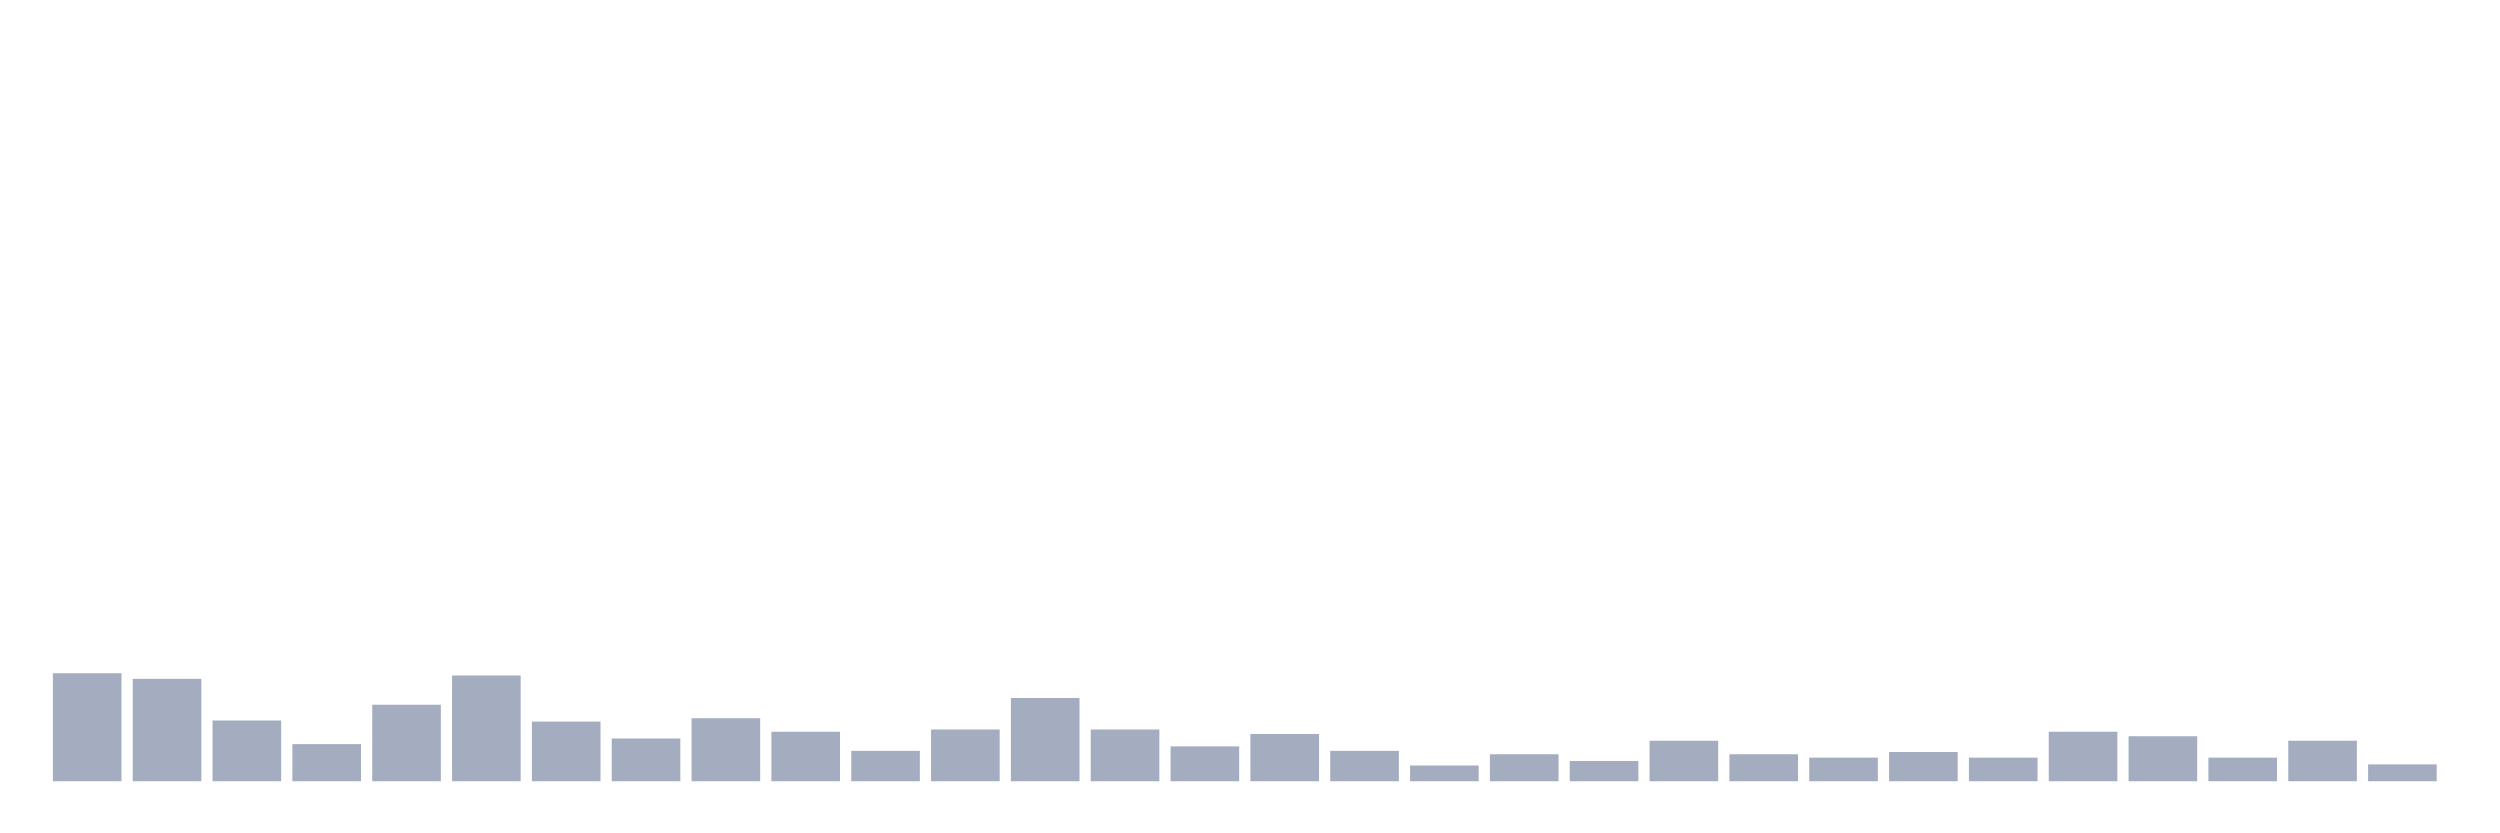 <svg xmlns="http://www.w3.org/2000/svg" viewBox="0 0 480 160"><g transform="translate(10,10)"><rect class="bar" x="0.153" width="13.175" y="119.259" height="20.741" fill="rgb(164,173,192)"></rect><rect class="bar" x="15.482" width="13.175" y="120.34" height="19.66" fill="rgb(164,173,192)"></rect><rect class="bar" x="30.81" width="13.175" y="128.333" height="11.667" fill="rgb(164,173,192)"></rect><rect class="bar" x="46.138" width="13.175" y="132.87" height="7.13" fill="rgb(164,173,192)"></rect><rect class="bar" x="61.466" width="13.175" y="125.309" height="14.691" fill="rgb(164,173,192)"></rect><rect class="bar" x="76.794" width="13.175" y="119.691" height="20.309" fill="rgb(164,173,192)"></rect><rect class="bar" x="92.123" width="13.175" y="128.549" height="11.451" fill="rgb(164,173,192)"></rect><rect class="bar" x="107.451" width="13.175" y="131.79" height="8.21" fill="rgb(164,173,192)"></rect><rect class="bar" x="122.779" width="13.175" y="127.901" height="12.099" fill="rgb(164,173,192)"></rect><rect class="bar" x="138.107" width="13.175" y="130.494" height="9.506" fill="rgb(164,173,192)"></rect><rect class="bar" x="153.436" width="13.175" y="134.167" height="5.833" fill="rgb(164,173,192)"></rect><rect class="bar" x="168.764" width="13.175" y="130.062" height="9.938" fill="rgb(164,173,192)"></rect><rect class="bar" x="184.092" width="13.175" y="124.012" height="15.988" fill="rgb(164,173,192)"></rect><rect class="bar" x="199.42" width="13.175" y="130.062" height="9.938" fill="rgb(164,173,192)"></rect><rect class="bar" x="214.748" width="13.175" y="133.302" height="6.698" fill="rgb(164,173,192)"></rect><rect class="bar" x="230.077" width="13.175" y="130.926" height="9.074" fill="rgb(164,173,192)"></rect><rect class="bar" x="245.405" width="13.175" y="134.167" height="5.833" fill="rgb(164,173,192)"></rect><rect class="bar" x="260.733" width="13.175" y="136.975" height="3.025" fill="rgb(164,173,192)"></rect><rect class="bar" x="276.061" width="13.175" y="134.815" height="5.185" fill="rgb(164,173,192)"></rect><rect class="bar" x="291.39" width="13.175" y="136.111" height="3.889" fill="rgb(164,173,192)"></rect><rect class="bar" x="306.718" width="13.175" y="132.222" height="7.778" fill="rgb(164,173,192)"></rect><rect class="bar" x="322.046" width="13.175" y="134.815" height="5.185" fill="rgb(164,173,192)"></rect><rect class="bar" x="337.374" width="13.175" y="135.463" height="4.537" fill="rgb(164,173,192)"></rect><rect class="bar" x="352.702" width="13.175" y="134.383" height="5.617" fill="rgb(164,173,192)"></rect><rect class="bar" x="368.031" width="13.175" y="135.463" height="4.537" fill="rgb(164,173,192)"></rect><rect class="bar" x="383.359" width="13.175" y="130.494" height="9.506" fill="rgb(164,173,192)"></rect><rect class="bar" x="398.687" width="13.175" y="131.358" height="8.642" fill="rgb(164,173,192)"></rect><rect class="bar" x="414.015" width="13.175" y="135.463" height="4.537" fill="rgb(164,173,192)"></rect><rect class="bar" x="429.344" width="13.175" y="132.222" height="7.778" fill="rgb(164,173,192)"></rect><rect class="bar" x="444.672" width="13.175" y="136.759" height="3.241" fill="rgb(164,173,192)"></rect></g></svg>